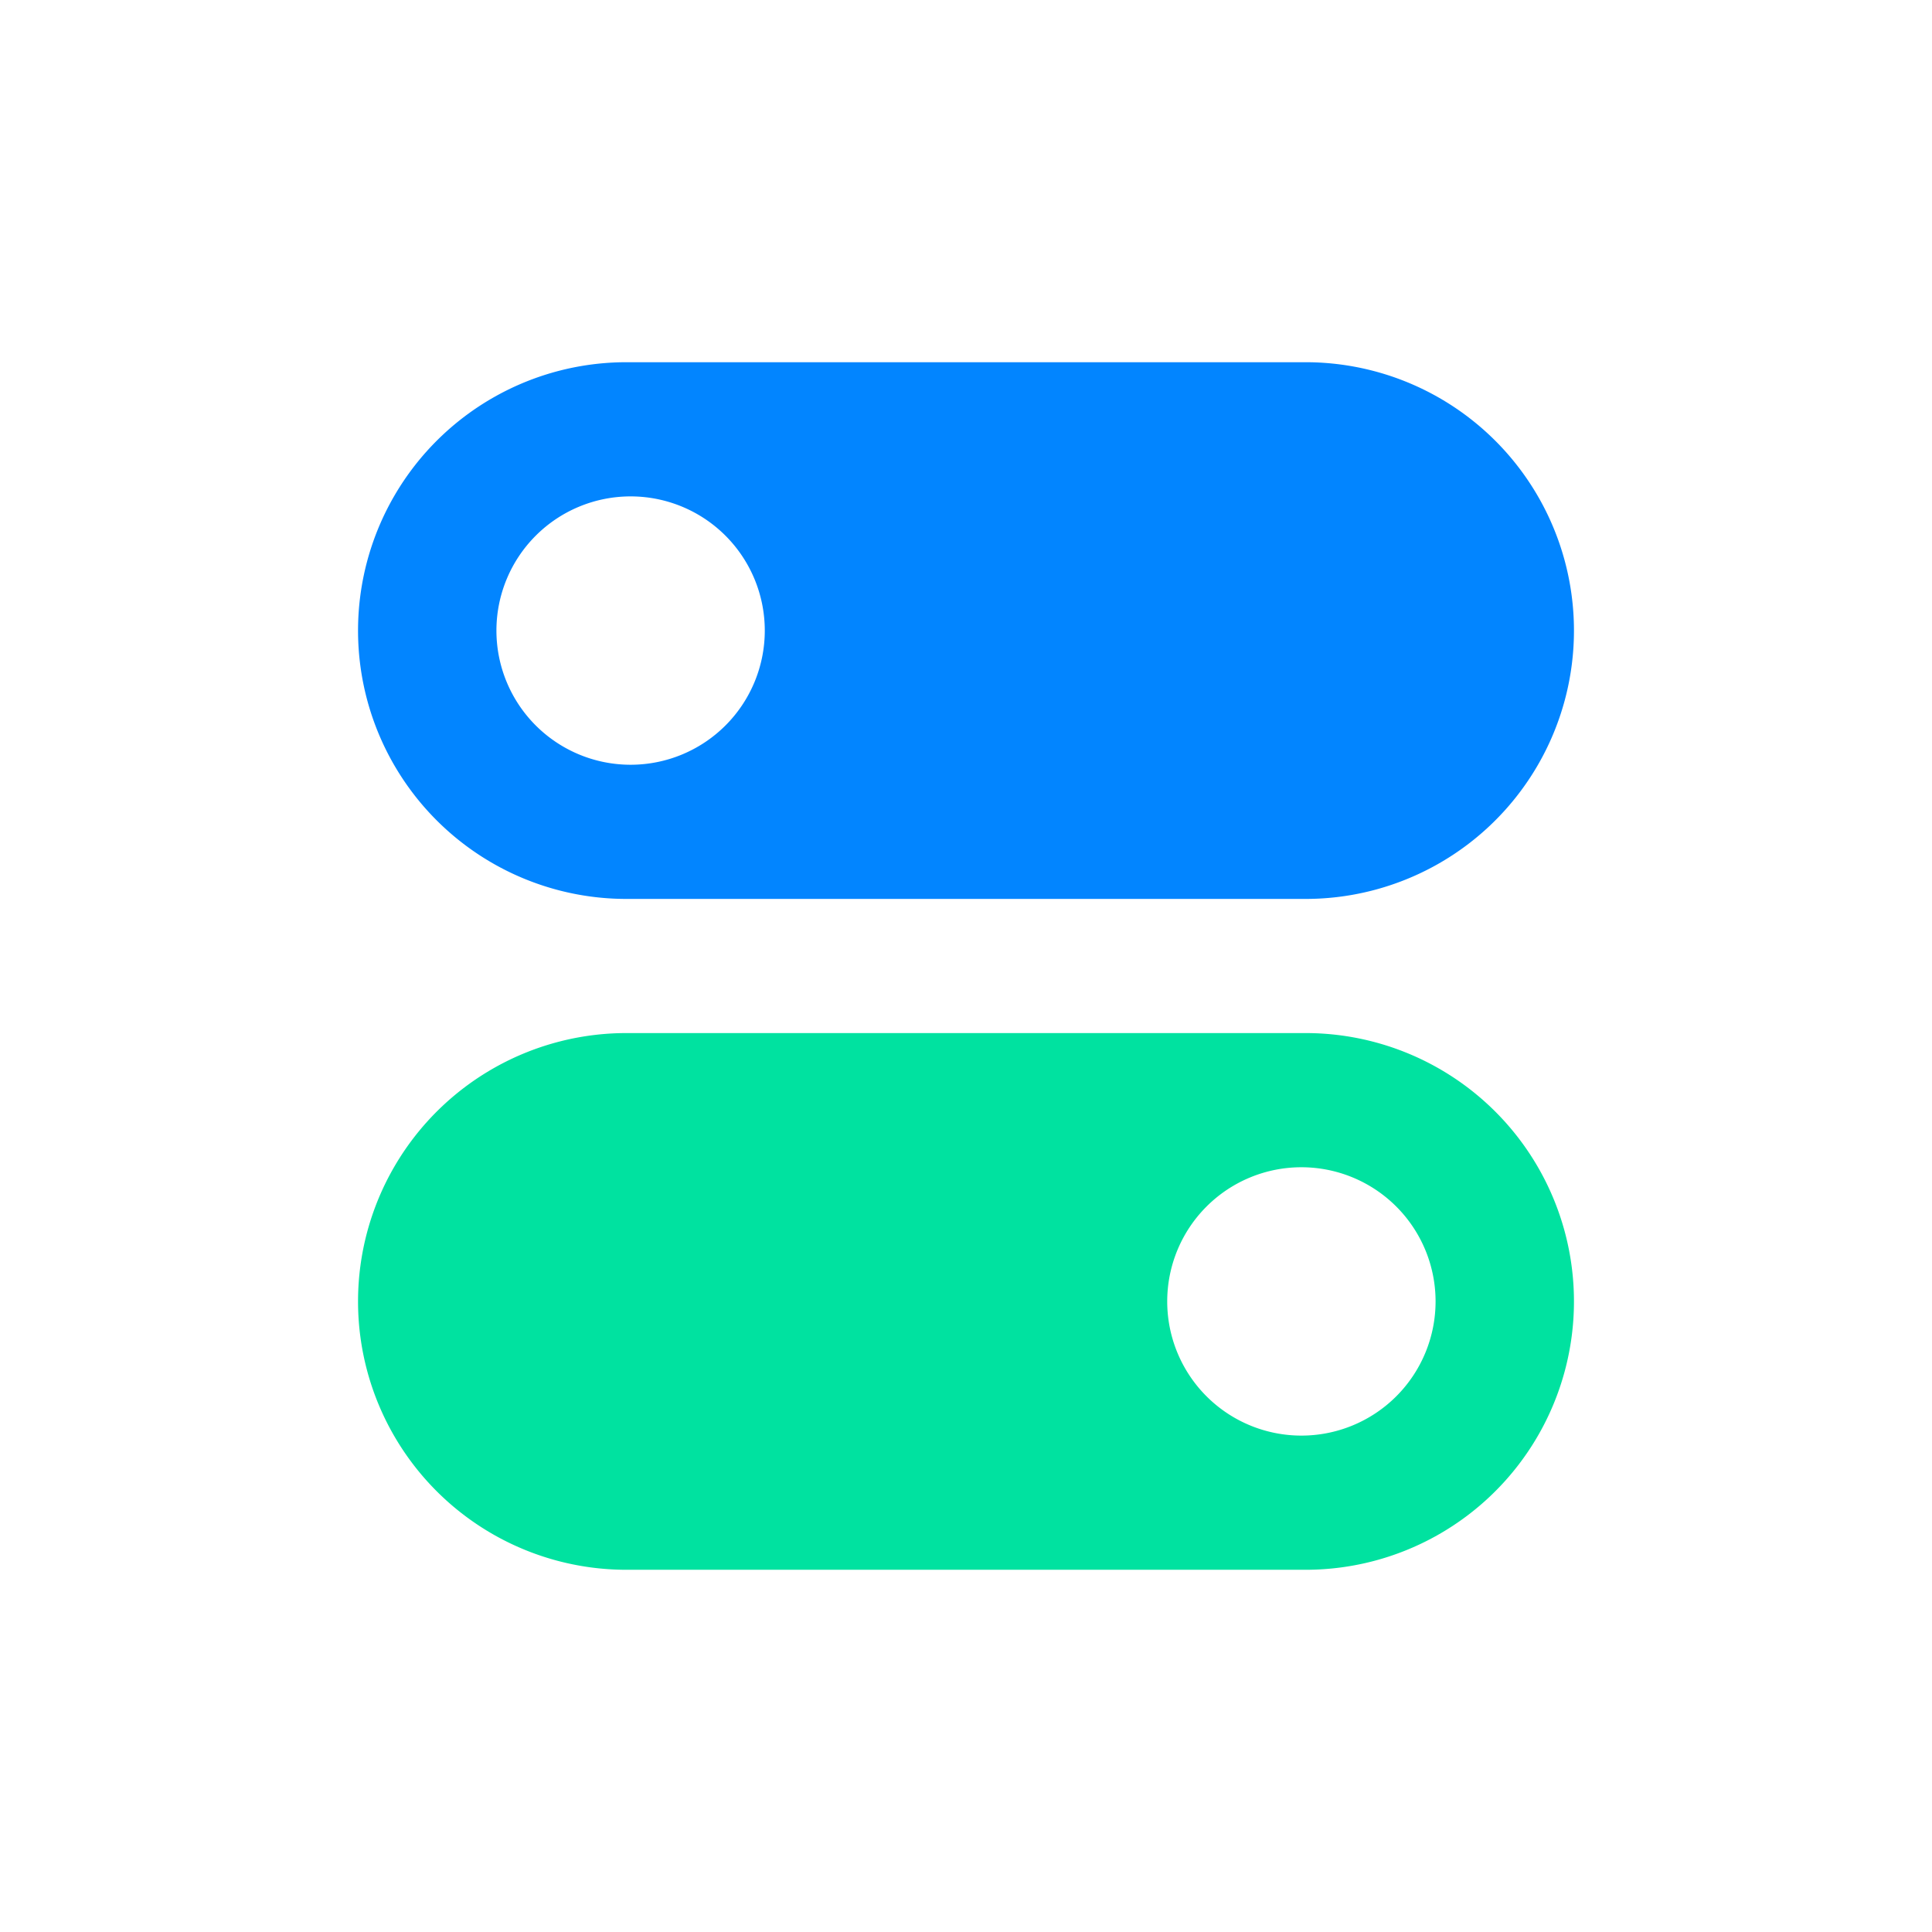 <?xml version="1.0" standalone="no"?><!DOCTYPE svg PUBLIC "-//W3C//DTD SVG 1.1//EN" "http://www.w3.org/Graphics/SVG/1.1/DTD/svg11.dtd"><svg class="icon" width="30px" height="30.00px" viewBox="0 0 1024 1024" version="1.1" xmlns="http://www.w3.org/2000/svg"><path d="M334.234 192h355.533a142.234 142.234 0 1 1 0 284.433H334.234a142.234 142.234 0 1 1 0-284.433z m0 213.333a71.1 71.1 0 1 0 0-142.234 71.1 71.1 0 0 0 0 142.234z" fill="#0285FF" /><path d="M334.234 547.567h355.533a142.234 142.234 0 1 1 0 284.433H334.234a142.234 142.234 0 1 1 0-284.433z m355.533 213.333a71.1 71.1 0 1 0 0-142.234 71.1 71.1 0 0 0 0 142.234z" fill="#00E2A0" /></svg>